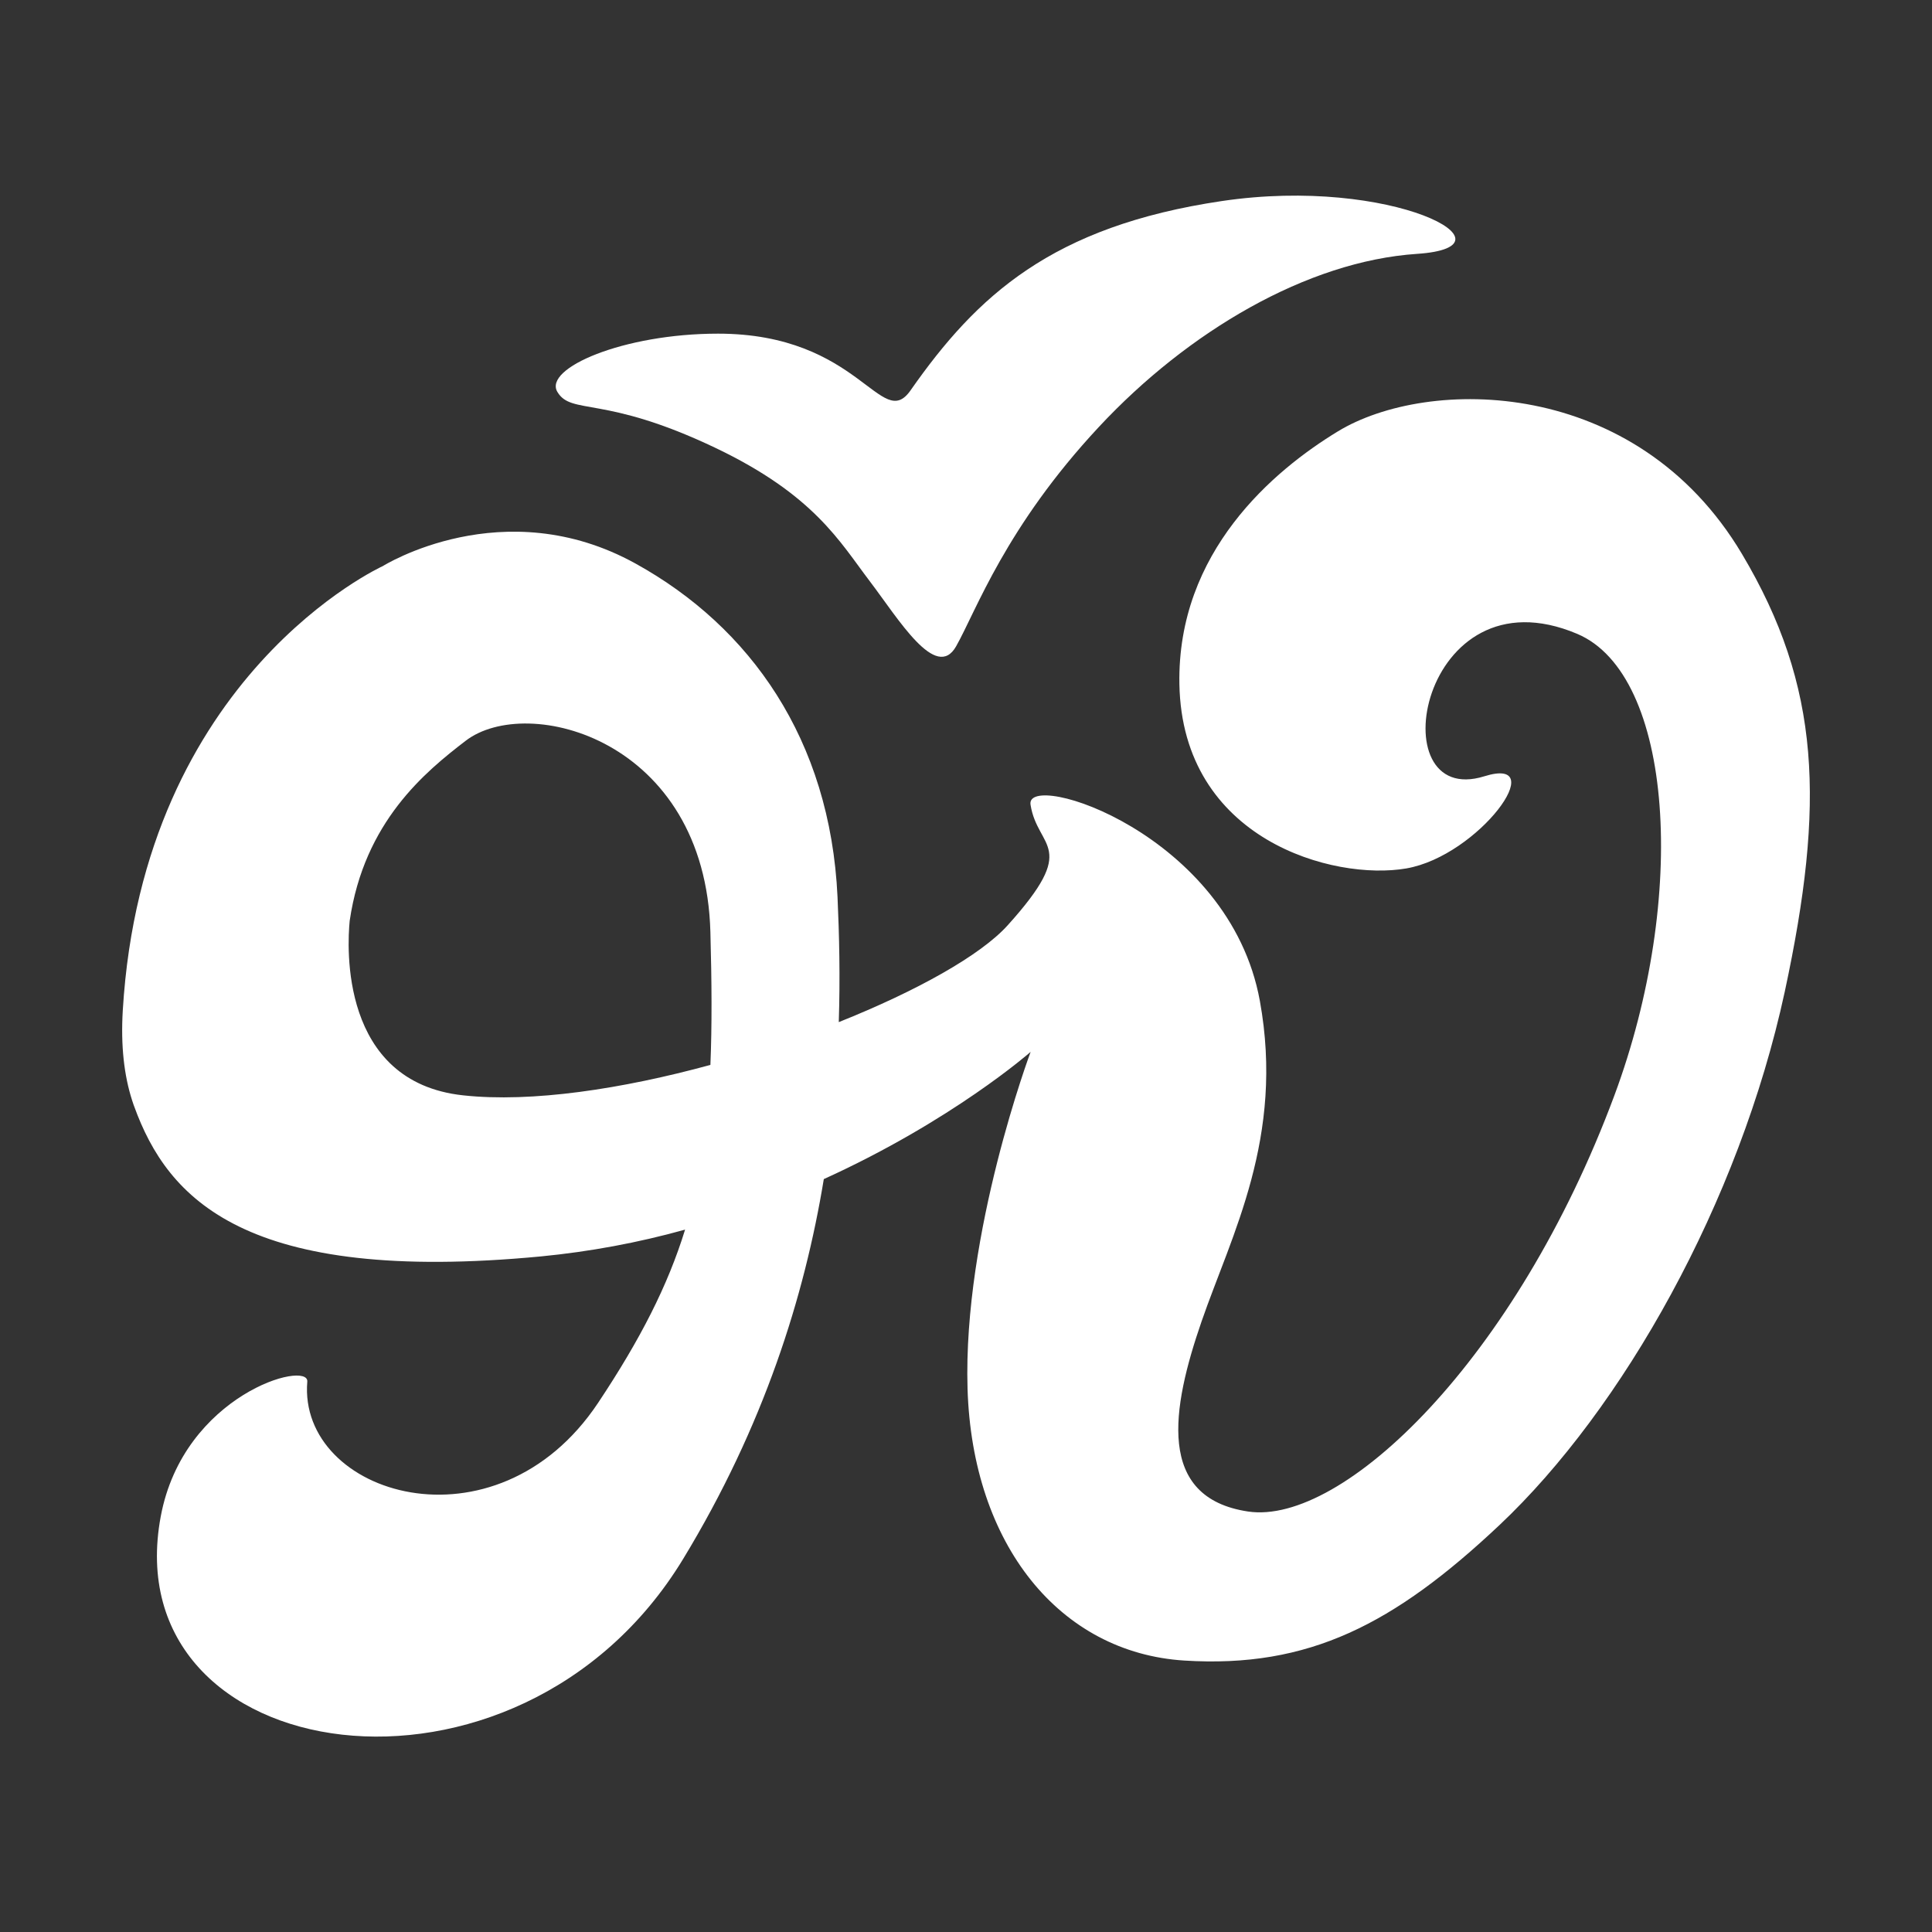 <?xml version="1.0" encoding="utf-8"?>
<!-- Generator: Adobe Illustrator 23.0.3, SVG Export Plug-In . SVG Version: 6.00 Build 0)  -->
<svg version="1.1" id="Layer_1" xmlns="http://www.w3.org/2000/svg" xmlns:xlink="http://www.w3.org/1999/xlink" x="0px" y="0px"
	 viewBox="0 0 2000 2000" style="enable-background:new 0 0 2000 2000;" xml:space="preserve">
<rect x="0" y="0" width="2000" height="2000" fill="#333333" stroke="none"/>
<style type="text/css">
	.st0{fill:#FFFFFF;}
</style>
<title>jus_logo_2020_02</title>
<path class="st0" d="M1803.3,573.5c-109.7-184.3-325.5-183.5-418.4-126.9c-66.3,40.3-166.4,124.5-164,261.5
	c2.9,161.5,159.9,203.9,234.9,190.9s151-117.3,80.8-95.4c-110.1,34.3-66.7-216.4,96.2-147.4c99.5,42.2,114.8,272.3,38.4,477.8
	c-101.8,273.7-281.4,445.4-379.3,430.7c-95.2-14.3-79.1-106.8-48.1-196.6s86.1-190.7,60.4-332c-31.6-173.5-243.1-239.3-237.4-203.1
	c7.3,46.5,51.4,41.6-23.6,124.8c-28.1,31.2-94.3,68.1-174.9,100.3c1.5-46.6,0.5-90.1-1.3-129.6c-7.6-163.2-90.6-279.6-208.9-345
	c-137-75.9-261.8,2.5-261.8,2.5s-248.4,112.6-269.2,460c-2.2,36.7,1.4,67.3,9.6,92.9c0.3,1,0.6,2,1,3c0.2,0.6,0.4,1.2,0.6,1.8
	s0.4,1.1,0.6,1.6c34.6,95.5,114.5,184.6,421.4,155.3c50.3-4.9,100.1-14.1,148.9-27.7c-17.9,58-46.3,113.6-90.1,179.4
	c-105.9,158.8-310.8,95.4-301-22c1.9-22.5-128.1,12.9-151.7,139.5c-48.9,261.8,369.5,326,540.8,44
	c83.5-137.5,125.6-271.6,145.6-393.2c133.2-60.5,214.1-131.7,214.1-131.7s-70.2,187.2-65.3,348.7s95.5,273.3,224.4,281.4
	s217.1-37.5,326.3-140.3c127.2-119.9,248.1-333.6,295.3-552.2C1889.4,831.8,1884.9,710.6,1803.3,573.5z M479.5,1133.9
	C351.6,1120.2,359.4,979.3,362,953.2c15-102.6,78.2-154.2,120-186.3c63.6-49,248.1-2.2,253.4,198.1c1.4,51.6,1.7,96.6,0,137.4
	C644.1,1127.3,550.4,1141.6,479.5,1133.9z"/>
<path class="st0" d="M740.1,463.4c102.8,48.9,129.3,97.6,160.3,138.3C930,640.6,969,705.9,989.8,669s51.2-123.6,148-227.3
	c91.8-98.4,215.2-171.3,329.1-178.9c110.1-7.3-25.7-80.8-201.9-54.7s-253.9,98.1-322.4,196c-30.5,43.6-52.4-58.7-199.3-58.7
	c-98.2,0-180.9,35.9-166.3,60.3S624.8,408.5,740.1,463.4z"/>
</svg>
